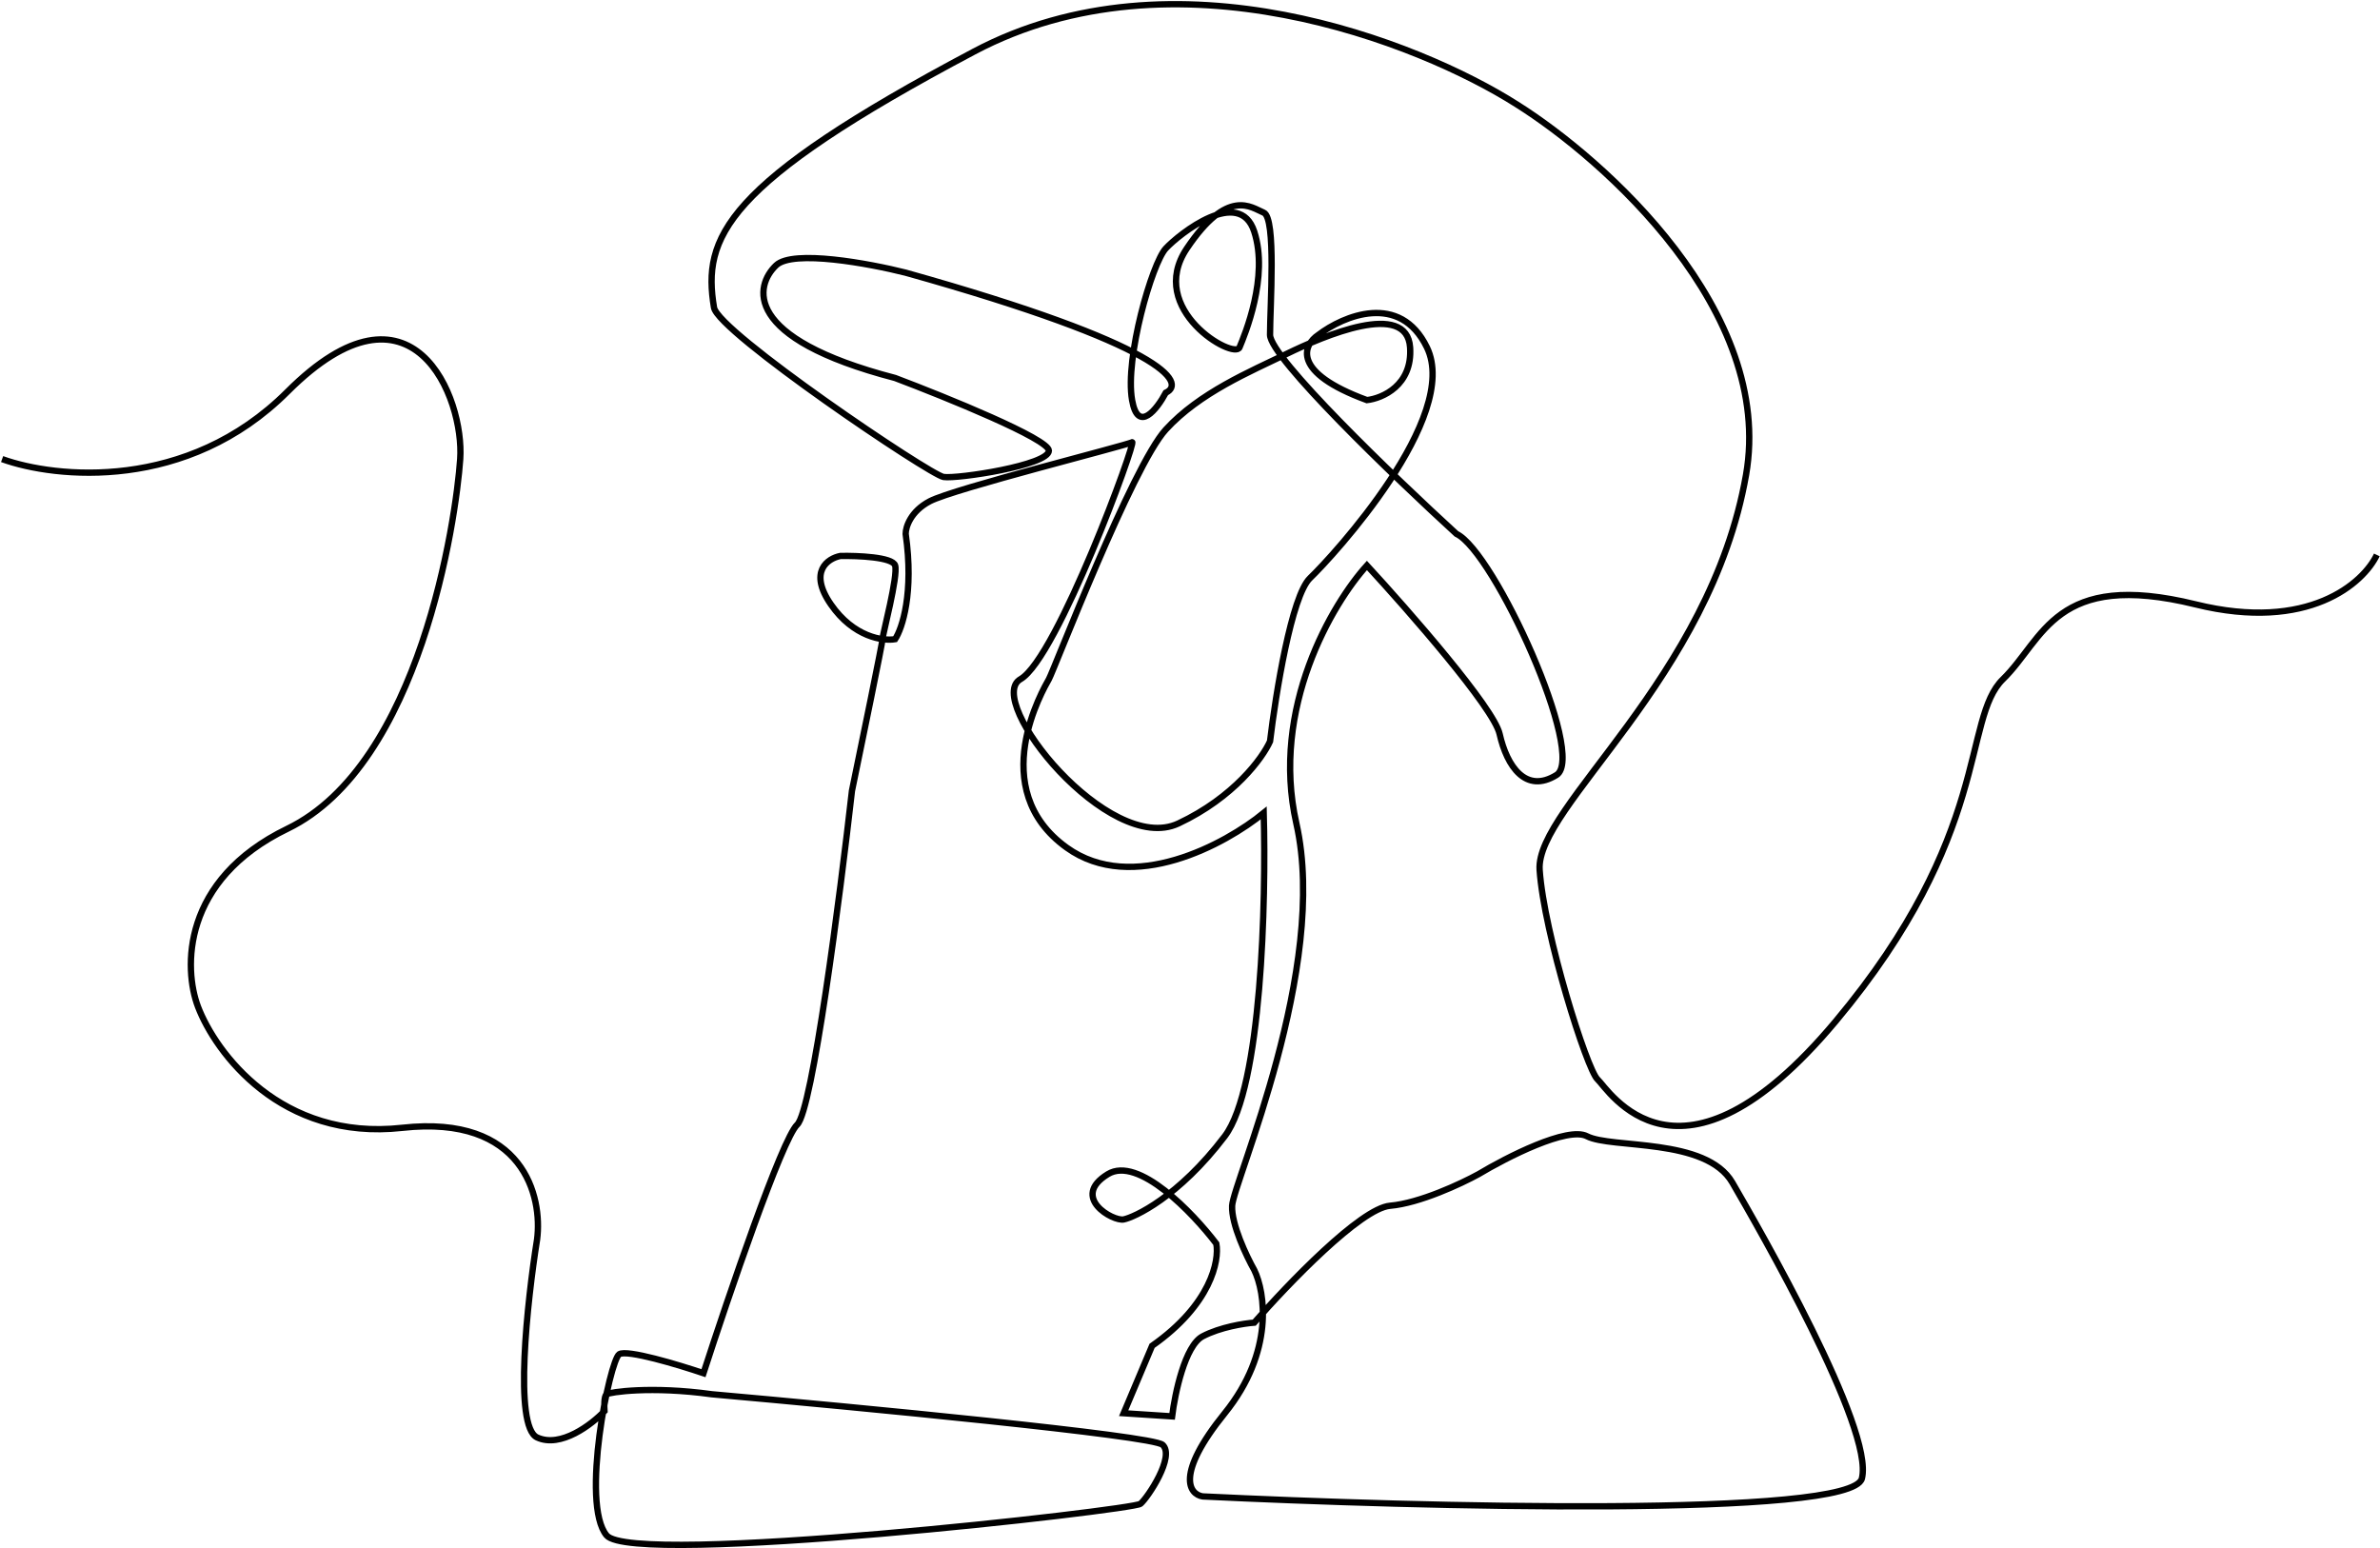 <svg width="1130" height="735" viewBox="0 0 1130 735" fill="none" xmlns="http://www.w3.org/2000/svg">
<path d="M1 217.96C26.333 227.126 88.9 233.56 136.5 185.96C196 126.46 220.5 188.96 218.5 217.96C216.5 246.96 199.5 362.96 136.5 393.46C86.1 417.86 87.167 459.96 94 477.96C102.333 499.793 133.4 541.86 191 535.46C248.6 529.06 257.667 568.126 255 588.46C250.333 617.626 243.8 677.26 255 682.46C266.2 687.66 281 676.293 287 669.96C286.833 667.626 286.8 662.76 288 661.96C289.5 660.96 309 657.96 338 661.96C407.333 668.126 547.2 681.56 552 685.96C558 691.46 545 710.96 541.5 713.96C538 716.96 300.5 743.96 288 728.96C275.5 713.96 289.5 645.96 294 642.96C297.6 640.56 322.167 647.96 334 651.96C345.833 615.46 371.3 540.76 378.5 533.96C385.7 527.16 398.833 425.46 404.5 375.46C409.333 352.126 419 305.06 419 303.46C419 301.46 426.5 273.46 425 268.46C423.8 264.46 407.167 263.793 399 263.96C393 265.126 383.7 271.36 394.5 286.96C405.3 302.56 419.333 304.46 425 303.46C428.333 298.46 434 281.46 430 253.46C430 250.293 432.3 242.76 441.5 237.96C453 231.96 535 211.46 537.5 209.96C540 208.46 502 312.46 484.5 322.46C467 332.46 526.5 406.46 559.5 390.96C585.9 378.56 599.5 359.793 603 351.96C605.667 329.626 613.2 282.86 622 274.46C633 263.96 693.5 197.96 677.5 164.96C664.7 138.56 637.833 149.96 626 158.96C618.667 163.793 613 176.76 649 189.96C656.333 189.126 670.7 182.96 669.5 164.96C668 142.46 628.5 159.46 611 167.96C593.5 176.46 569.5 186.46 553.5 203.96C537.5 221.46 500.5 317.959 498 322.46C495.5 326.96 467.5 374.46 506.5 402.46C537.7 424.86 581.833 400.793 600 385.96C601.167 427.46 599.1 516.26 581.5 539.46C559.5 568.46 538.5 577.96 533.5 578.96C528.5 579.96 508 568.46 526 557.46C540.4 548.66 566.333 575.793 577.5 590.46C579 598.46 575 619.36 547 638.96L533.5 670.96L556.5 672.46C557.833 661.626 562.6 638.86 571 634.46C579.4 630.06 590.833 628.293 595.5 627.96C611.167 609.96 646 573.66 660 572.46C674 571.26 693.833 561.96 702 557.46C715.333 549.46 744.3 534.66 753.5 539.46C765 545.46 810 539.96 822.5 561.46C835 582.96 890 678.46 884 701.96C879.2 720.76 673.333 715.46 571 710.46C564.667 709.46 557.9 700.16 581.5 670.96C605.1 641.76 600.667 613.46 595.5 602.96C591.833 596.46 584.6 581.26 585 572.46C585.5 561.46 631 459.46 615.5 390.96C603.1 336.16 632.667 286.46 649 268.46C668.833 289.96 709.2 336.06 712 348.46C715.5 363.96 724.5 376.96 739 367.96C753.5 358.96 709.5 261.96 691.5 253.46C662 226.46 603 169.76 603 158.96C603 145.46 606 103.46 600 100.96C594 98.46 583 88.96 563.5 117.96C544 146.96 586 170.96 588.5 164.96C591 158.96 602.5 131.46 595.5 109.96C588.5 88.46 560 110.96 553.5 117.96C547 124.96 534 169.96 537.5 189.96C540.3 205.96 549.333 194.293 553.5 186.46C563.5 181.793 552.8 163.86 430 129.46C412.833 125.126 376.5 118.36 368.5 125.96C358.5 135.46 352 160.46 425 179.46C449.333 188.653 498 208.423 498 213.96C498 220.88 454.5 227.46 448 226.46C441.5 225.46 340.935 157.608 339 146C333.5 113 343.5 87.46 462.5 24.46C557.7 -25.94 673.833 20.126 720 49.46C762 75.793 842.6 147.86 829 225.46C812 322.46 729 382.96 731 412.96C733 442.96 753.5 507.96 758.5 512.46C763.5 516.96 797 573.96 871.5 484.96C946 395.96 931.5 341.46 951 322.46C970.5 303.46 975.5 270.46 1042.5 286.96C1096.1 300.16 1122.17 276.793 1128.5 263.46" stroke="black" stroke-width="3"/>
</svg>
